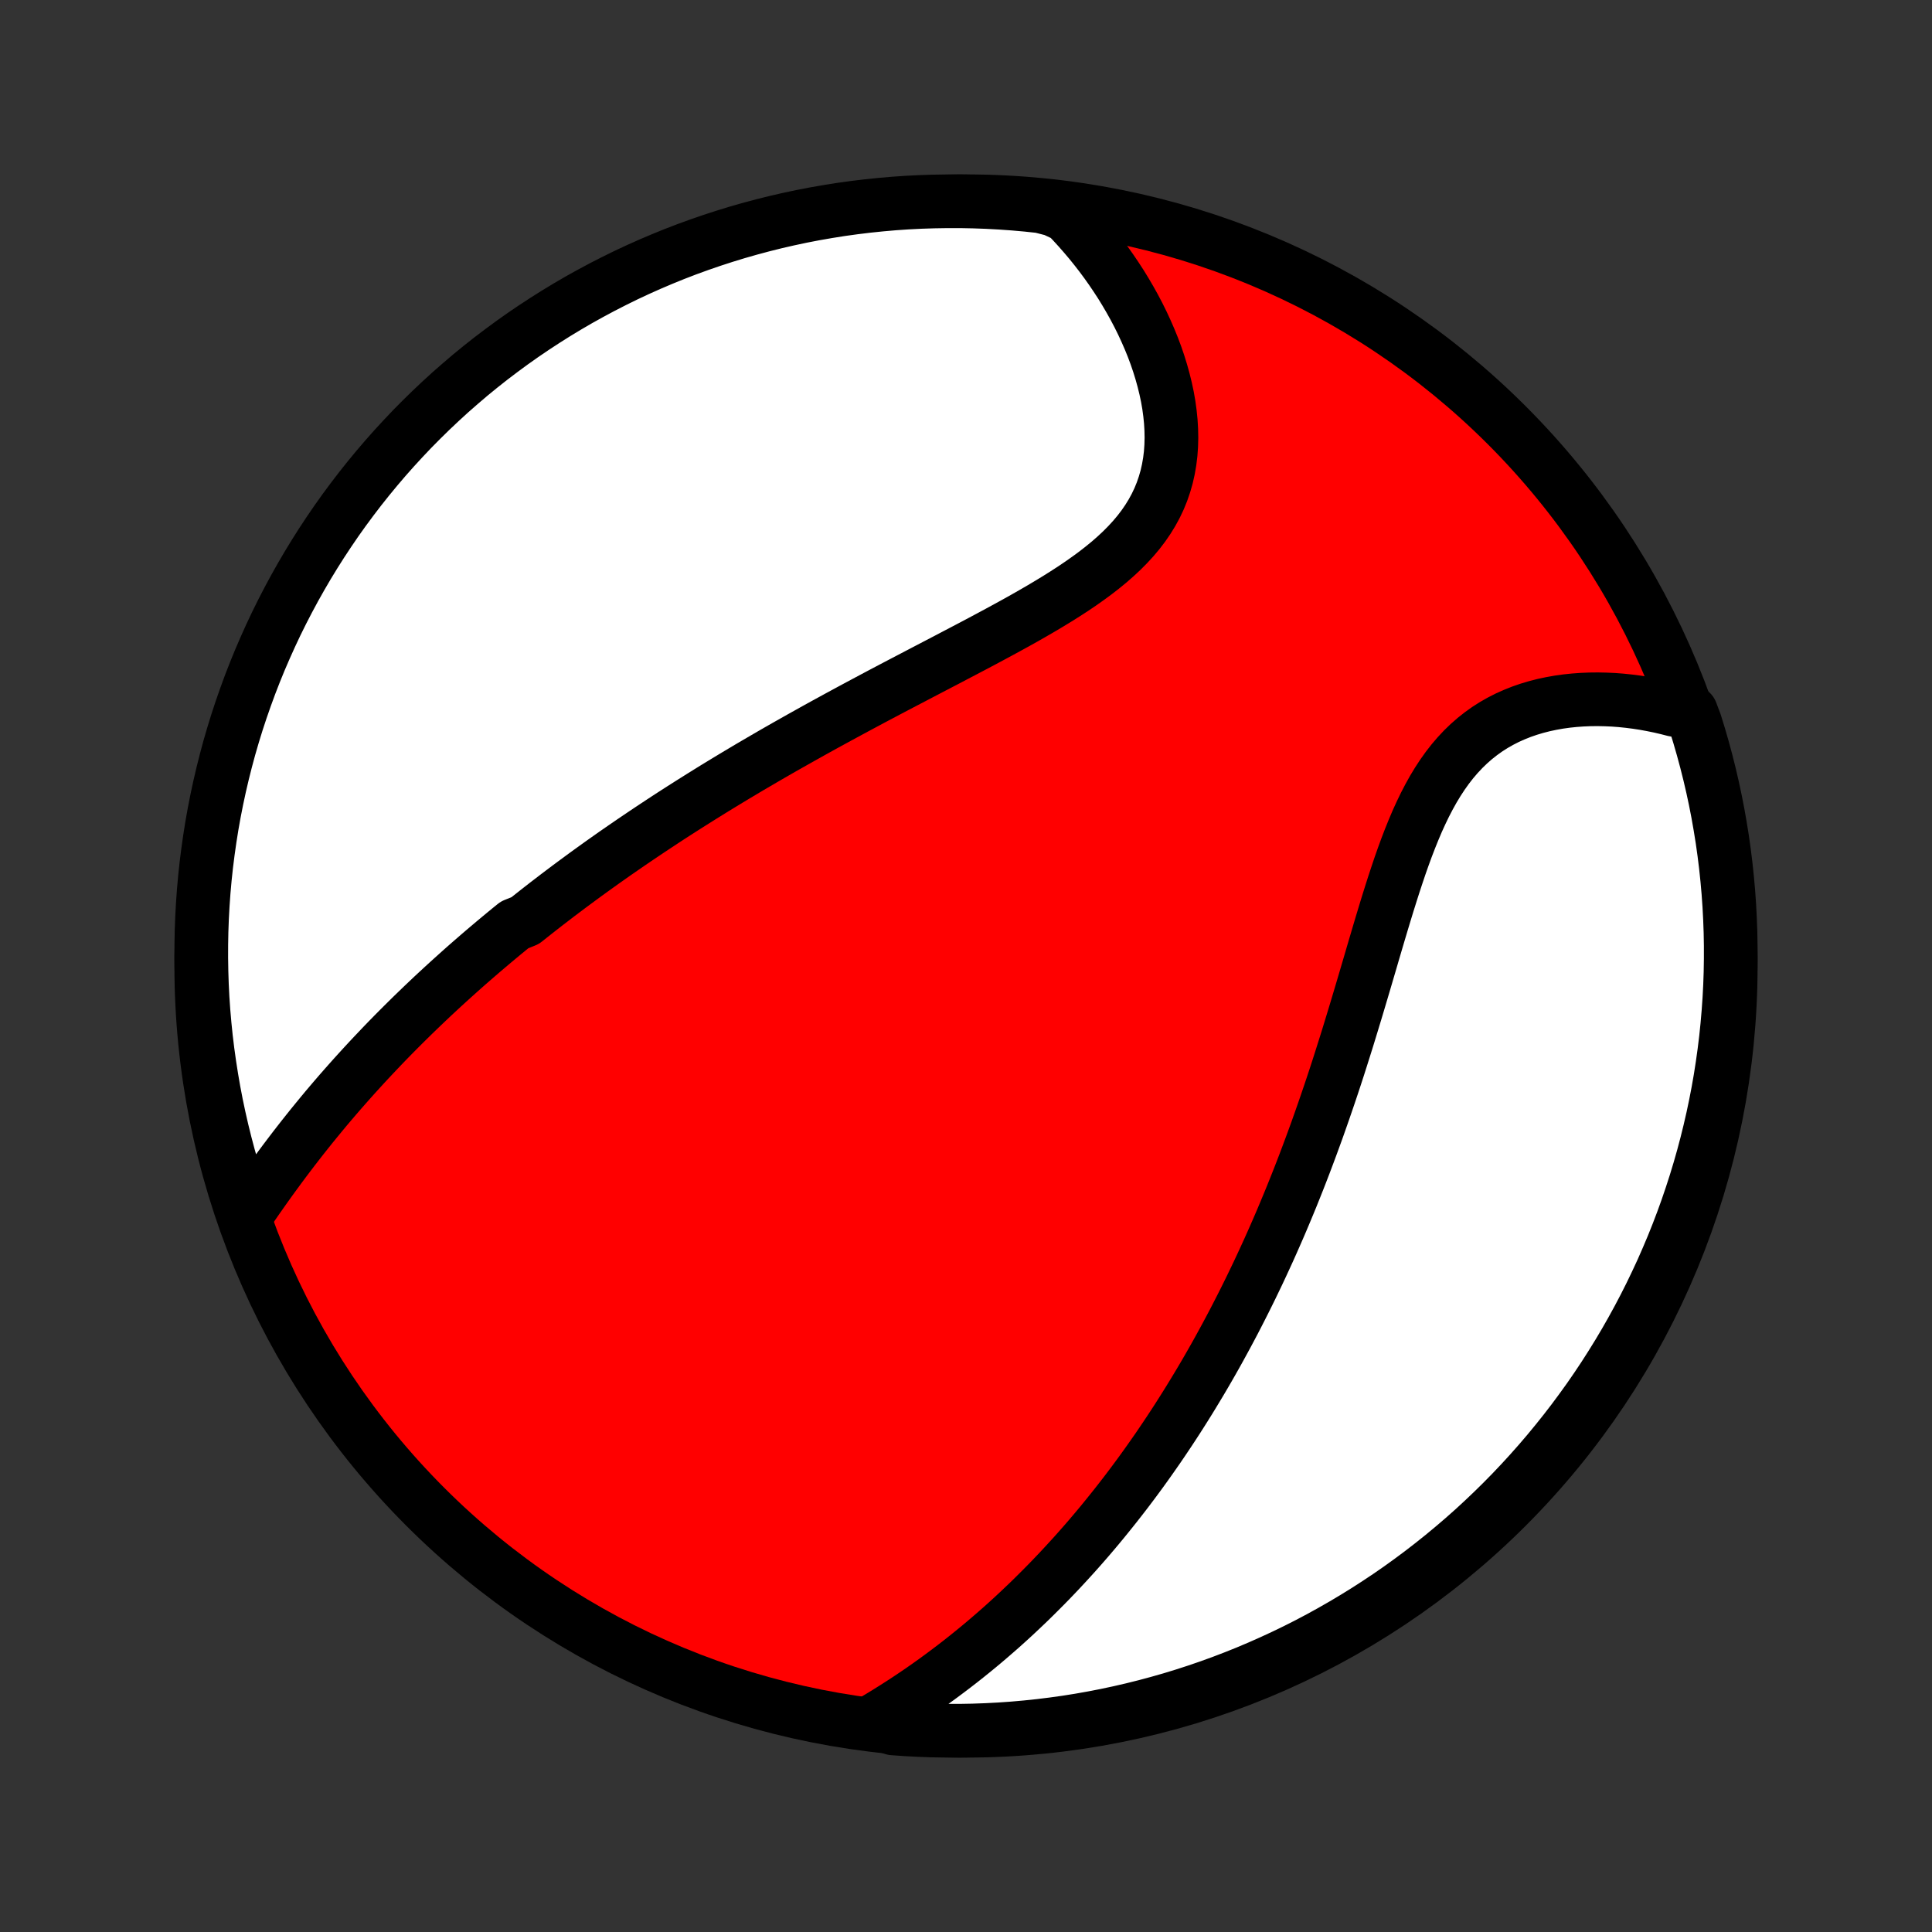 <?xml version="1.0" encoding="utf-8" standalone="no"?>
<!DOCTYPE svg PUBLIC "-//W3C//DTD SVG 1.1//EN"
  "http://www.w3.org/Graphics/SVG/1.1/DTD/svg11.dtd">
<!-- Created with matplotlib (http://matplotlib.org/) -->
<svg height="72pt" version="1.1" viewBox="0 0 72 72" width="72pt" xmlns="http://www.w3.org/2000/svg" xmlns:xlink="http://www.w3.org/1999/xlink">
 <rect x="0" y="0" width="72" height="72" fill="#333333" stroke="none"/>
 <defs>
  <style type="text/css">
*{stroke-linecap:butt;stroke-linejoin:round;}
  </style>
 </defs>
 <g id="figure_1">
  <g id="patch_1">
   <path d="
M0 72
L72 72
L72 0
L0 0
z
" style="fill:none;"/>
  </g>
  <g id="axes_1">
   <g id="PatchCollection_1">
    <defs>
     <path d="
M36 -7.5
C43.558 -7.5 50.808 -10.503 56.153 -15.848
C61.497 -21.192 64.5 -28.442 64.5 -36
C64.5 -43.558 61.497 -50.808 56.153 -56.153
C50.808 -61.497 43.558 -64.5 36 -64.5
C28.442 -64.5 21.192 -61.497 15.848 -56.153
C10.503 -50.808 7.5 -43.558 7.5 -36
C7.5 -28.442 10.503 -21.192 15.848 -15.848
C21.192 -10.503 28.442 -7.5 36 -7.5
z
" id="C0_0_a811fe30f3"/>
     <path d="
M9.12 -26.644
L9.279 -26.88
L9.44 -27.114
L9.602 -27.349
L9.766 -27.582
L9.93 -27.814
L10.095 -28.044
L10.262 -28.273
L10.429 -28.501
L10.597 -28.727
L10.767 -28.952
L10.937 -29.175
L11.108 -29.396
L11.279 -29.615
L11.452 -29.833
L11.625 -30.049
L11.799 -30.262
L11.973 -30.474
L12.148 -30.685
L12.324 -30.893
L12.5 -31.099
L12.677 -31.304
L12.855 -31.507
L13.033 -31.708
L13.211 -31.907
L13.39 -32.104
L13.569 -32.3
L13.749 -32.494
L13.929 -32.686
L14.11 -32.877
L14.29 -33.066
L14.472 -33.254
L14.654 -33.44
L14.836 -33.624
L15.019 -33.807
L15.202 -33.988
L15.386 -34.169
L15.57 -34.347
L15.755 -34.525
L15.94 -34.701
L16.125 -34.876
L16.311 -35.049
L16.498 -35.222
L16.685 -35.393
L16.873 -35.563
L17.061 -35.732
L17.25 -35.901
L17.439 -36.068
L17.63 -36.234
L17.82 -36.399
L18.012 -36.564
L18.204 -36.727
L18.397 -36.89
L18.591 -37.052
L18.785 -37.213
L18.981 -37.374
L19.177 -37.533
L19.573 -37.693
L19.772 -37.851
L19.972 -38.009
L20.173 -38.167
L20.375 -38.324
L20.579 -38.48
L20.783 -38.637
L20.989 -38.792
L21.196 -38.948
L21.405 -39.103
L21.614 -39.257
L21.825 -39.412
L22.038 -39.566
L22.252 -39.72
L22.467 -39.874
L22.684 -40.027
L22.902 -40.181
L23.123 -40.334
L23.345 -40.487
L23.568 -40.64
L23.794 -40.793
L24.021 -40.946
L24.25 -41.099
L24.481 -41.252
L24.713 -41.405
L24.948 -41.559
L25.185 -41.712
L25.424 -41.865
L25.666 -42.019
L25.909 -42.172
L26.154 -42.326
L26.402 -42.48
L26.652 -42.635
L26.905 -42.789
L27.16 -42.944
L27.417 -43.099
L27.677 -43.254
L27.939 -43.41
L28.204 -43.565
L28.471 -43.721
L28.741 -43.878
L29.014 -44.035
L29.289 -44.192
L29.567 -44.349
L29.847 -44.507
L30.13 -44.665
L30.415 -44.824
L30.703 -44.983
L30.994 -45.142
L31.287 -45.302
L31.583 -45.462
L31.881 -45.623
L32.182 -45.784
L32.485 -45.946
L32.79 -46.108
L33.097 -46.27
L33.407 -46.433
L33.718 -46.596
L34.032 -46.76
L34.347 -46.925
L34.663 -47.09
L34.981 -47.256
L35.3 -47.422
L35.619 -47.59
L35.94 -47.758
L36.26 -47.926
L36.581 -48.096
L36.901 -48.267
L37.221 -48.439
L37.539 -48.612
L37.856 -48.786
L38.171 -48.962
L38.483 -49.14
L38.792 -49.319
L39.098 -49.501
L39.399 -49.684
L39.696 -49.871
L39.987 -50.059
L40.271 -50.251
L40.549 -50.447
L40.819 -50.645
L41.08 -50.848
L41.332 -51.054
L41.574 -51.266
L41.806 -51.482
L42.025 -51.703
L42.233 -51.929
L42.428 -52.161
L42.61 -52.399
L42.777 -52.642
L42.931 -52.892
L43.07 -53.147
L43.194 -53.408
L43.303 -53.675
L43.397 -53.948
L43.477 -54.226
L43.541 -54.509
L43.591 -54.797
L43.627 -55.089
L43.648 -55.385
L43.656 -55.685
L43.65 -55.987
L43.632 -56.292
L43.601 -56.598
L43.559 -56.907
L43.505 -57.215
L43.439 -57.525
L43.363 -57.834
L43.277 -58.143
L43.182 -58.45
L43.077 -58.757
L42.963 -59.062
L42.84 -59.364
L42.709 -59.664
L42.571 -59.962
L42.425 -60.257
L42.272 -60.548
L42.112 -60.835
L41.946 -61.119
L41.774 -61.4
L41.595 -61.675
L41.411 -61.947
L41.221 -62.215
L41.026 -62.478
L40.826 -62.736
L40.621 -62.99
L40.411 -63.238
L40.197 -63.482
L39.978 -63.722
L39.755 -63.956
L39.27 -64.185
L38.776 -64.312
L38.28 -64.365
L37.784 -64.409
L37.288 -64.444
L36.79 -64.471
L36.293 -64.489
L35.796 -64.499
L35.298 -64.499
L34.801 -64.491
L34.304 -64.475
L33.808 -64.45
L33.312 -64.416
L32.818 -64.373
L32.324 -64.322
L31.831 -64.262
L31.34 -64.194
L30.85 -64.116
L30.361 -64.031
L29.875 -63.937
L29.39 -63.834
L28.907 -63.723
L28.426 -63.603
L27.948 -63.475
L27.472 -63.339
L26.999 -63.194
L26.528 -63.041
L26.061 -62.88
L25.596 -62.711
L25.134 -62.533
L24.676 -62.347
L24.222 -62.154
L23.77 -61.952
L23.323 -61.743
L22.88 -61.525
L22.44 -61.3
L22.005 -61.067
L21.573 -60.827
L21.147 -60.579
L20.724 -60.323
L20.307 -60.06
L19.894 -59.79
L19.486 -59.513
L19.083 -59.228
L18.686 -58.936
L18.293 -58.638
L17.906 -58.332
L17.524 -58.02
L17.149 -57.7
L16.778 -57.375
L16.414 -57.042
L16.056 -56.704
L15.704 -56.359
L15.357 -56.008
L15.018 -55.65
L14.684 -55.287
L14.357 -54.918
L14.037 -54.543
L13.723 -54.162
L13.416 -53.776
L13.117 -53.385
L12.823 -52.988
L12.537 -52.586
L12.259 -52.179
L11.987 -51.767
L11.723 -51.35
L11.466 -50.929
L11.217 -50.503
L10.975 -50.073
L10.741 -49.638
L10.514 -49.199
L10.295 -48.756
L10.085 -48.31
L9.882 -47.859
L9.686 -47.405
L9.499 -46.947
L9.32 -46.486
L9.15 -46.022
L8.987 -45.555
L8.832 -45.085
L8.686 -44.612
L8.548 -44.137
L8.419 -43.659
L8.298 -43.179
L8.185 -42.696
L8.081 -42.212
L7.985 -41.725
L7.898 -41.237
L7.82 -40.748
L7.75 -40.256
L7.688 -39.764
L7.635 -39.27
L7.591 -38.776
L7.556 -38.28
L7.529 -37.784
L7.511 -37.288
L7.502 -36.79
L7.501 -36.293
L7.509 -35.796
L7.525 -35.298
L7.55 -34.801
L7.584 -34.304
L7.627 -33.808
L7.678 -33.312
L7.738 -32.818
L7.807 -32.324
L7.884 -31.831
L7.969 -31.34
L8.063 -30.85
L8.166 -30.361
L8.277 -29.875
L8.397 -29.39
L8.525 -28.907
L8.661 -28.426
L8.806 -27.948
z
" id="C0_1_6ff01d0036"/>
     <path d="
M32.503 -7.844
L32.776 -8.006
L33.045 -8.17
L33.31 -8.336
L33.572 -8.503
L33.831 -8.672
L34.087 -8.843
L34.339 -9.015
L34.588 -9.189
L34.834 -9.364
L35.076 -9.541
L35.315 -9.719
L35.551 -9.898
L35.784 -10.078
L36.013 -10.259
L36.24 -10.442
L36.464 -10.625
L36.684 -10.809
L36.902 -10.995
L37.117 -11.181
L37.33 -11.368
L37.539 -11.556
L37.746 -11.745
L37.95 -11.935
L38.152 -12.126
L38.352 -12.317
L38.549 -12.51
L38.743 -12.703
L38.936 -12.897
L39.126 -13.091
L39.314 -13.287
L39.5 -13.483
L39.683 -13.68
L39.865 -13.878
L40.045 -14.076
L40.223 -14.276
L40.399 -14.476
L40.573 -14.677
L40.745 -14.879
L40.916 -15.082
L41.085 -15.286
L41.252 -15.491
L41.418 -15.697
L41.582 -15.903
L41.745 -16.111
L41.907 -16.32
L42.066 -16.529
L42.225 -16.74
L42.382 -16.952
L42.538 -17.165
L42.693 -17.38
L42.846 -17.595
L42.998 -17.812
L43.15 -18.03
L43.299 -18.249
L43.448 -18.47
L43.596 -18.692
L43.743 -18.916
L43.889 -19.141
L44.033 -19.367
L44.177 -19.595
L44.32 -19.825
L44.462 -20.057
L44.603 -20.29
L44.744 -20.525
L44.883 -20.761
L45.022 -21
L45.16 -21.241
L45.297 -21.483
L45.433 -21.727
L45.568 -21.974
L45.703 -22.222
L45.837 -22.473
L45.971 -22.726
L46.103 -22.981
L46.235 -23.239
L46.366 -23.498
L46.497 -23.761
L46.627 -24.025
L46.756 -24.293
L46.885 -24.562
L47.013 -24.835
L47.14 -25.11
L47.267 -25.387
L47.393 -25.668
L47.518 -25.951
L47.643 -26.237
L47.767 -26.526
L47.89 -26.818
L48.013 -27.113
L48.135 -27.41
L48.256 -27.711
L48.377 -28.015
L48.497 -28.322
L48.616 -28.631
L48.734 -28.944
L48.852 -29.26
L48.969 -29.579
L49.086 -29.901
L49.201 -30.226
L49.316 -30.554
L49.43 -30.885
L49.544 -31.219
L49.657 -31.556
L49.769 -31.895
L49.88 -32.237
L49.99 -32.582
L50.1 -32.93
L50.21 -33.28
L50.318 -33.632
L50.426 -33.986
L50.534 -34.342
L50.641 -34.7
L50.748 -35.059
L50.855 -35.42
L50.961 -35.781
L51.068 -36.144
L51.174 -36.507
L51.281 -36.87
L51.388 -37.232
L51.496 -37.594
L51.605 -37.955
L51.715 -38.315
L51.827 -38.672
L51.94 -39.027
L52.056 -39.379
L52.173 -39.727
L52.294 -40.071
L52.418 -40.41
L52.546 -40.743
L52.678 -41.07
L52.814 -41.391
L52.956 -41.703
L53.103 -42.008
L53.257 -42.304
L53.416 -42.59
L53.583 -42.866
L53.757 -43.132
L53.938 -43.386
L54.127 -43.629
L54.324 -43.859
L54.529 -44.078
L54.741 -44.283
L54.962 -44.477
L55.19 -44.657
L55.425 -44.825
L55.668 -44.98
L55.917 -45.122
L56.172 -45.252
L56.434 -45.369
L56.7 -45.475
L56.972 -45.569
L57.247 -45.651
L57.527 -45.723
L57.809 -45.783
L58.095 -45.834
L58.382 -45.874
L58.671 -45.904
L58.962 -45.925
L59.253 -45.937
L59.544 -45.94
L59.836 -45.934
L60.127 -45.921
L60.417 -45.899
L60.706 -45.869
L60.994 -45.832
L61.28 -45.788
L61.565 -45.736
L61.847 -45.678
L62.127 -45.613
L62.405 -45.542
L63.022 -45.465
L63.176 -45.058
L63.322 -44.585
L63.459 -44.11
L63.588 -43.632
L63.709 -43.151
L63.821 -42.669
L63.925 -42.184
L64.02 -41.697
L64.106 -41.209
L64.185 -40.719
L64.254 -40.228
L64.315 -39.736
L64.367 -39.242
L64.411 -38.747
L64.446 -38.252
L64.472 -37.756
L64.49 -37.259
L64.499 -36.762
L64.499 -36.264
L64.491 -35.767
L64.474 -35.27
L64.448 -34.773
L64.413 -34.276
L64.37 -33.78
L64.319 -33.284
L64.258 -32.789
L64.189 -32.296
L64.112 -31.803
L64.026 -31.312
L63.931 -30.822
L63.828 -30.334
L63.716 -29.847
L63.596 -29.362
L63.468 -28.88
L63.331 -28.399
L63.186 -27.921
L63.032 -27.445
L62.871 -26.972
L62.701 -26.501
L62.523 -26.034
L62.337 -25.569
L62.142 -25.108
L61.941 -24.65
L61.73 -24.196
L61.513 -23.745
L61.287 -23.297
L61.054 -22.854
L60.813 -22.415
L60.565 -21.98
L60.309 -21.549
L60.045 -21.122
L59.775 -20.7
L59.497 -20.283
L59.212 -19.87
L58.919 -19.463
L58.62 -19.06
L58.314 -18.663
L58.001 -18.271
L57.682 -17.884
L57.356 -17.503
L57.023 -17.127
L56.684 -16.757
L56.339 -16.393
L55.987 -16.035
L55.63 -15.684
L55.266 -15.338
L54.897 -14.998
L54.521 -14.665
L54.14 -14.339
L53.754 -14.019
L53.362 -13.706
L52.965 -13.399
L52.563 -13.1
L52.156 -12.807
L51.743 -12.521
L51.326 -12.243
L50.905 -11.972
L50.478 -11.708
L50.048 -11.452
L49.613 -11.203
L49.174 -10.961
L48.731 -10.727
L48.284 -10.501
L47.833 -10.283
L47.379 -10.073
L46.921 -9.87
L46.46 -9.675
L45.996 -9.489
L45.528 -9.31
L45.058 -9.14
L44.585 -8.978
L44.11 -8.824
L43.632 -8.678
L43.151 -8.541
L42.669 -8.412
L42.184 -8.291
L41.697 -8.179
L41.209 -8.075
L40.719 -7.98
L40.228 -7.893
L39.736 -7.815
L39.242 -7.746
L38.747 -7.685
L38.252 -7.633
L37.756 -7.589
L37.259 -7.554
L36.762 -7.528
L36.264 -7.51
L35.767 -7.501
L35.27 -7.501
L34.773 -7.509
L34.276 -7.526
L33.78 -7.552
L33.284 -7.587
z
" id="C0_2_0ebb13d8b1"/>
    </defs>
    <g clip-path="url(#p1bffca34e9)">
     <use style="fill:#ff0000;stroke:#000000;stroke-width:2.0;" x="0.0" xlink:href="#C0_0_a811fe30f3" y="72.0"/>
    </g>
    <g clip-path="url(#p1bffca34e9)">
     <use style="fill:#ffffff;stroke:#000000;stroke-width:2.0;" x="0.0" xlink:href="#C0_1_6ff01d0036" y="72.0"/>
    </g>
    <g clip-path="url(#p1bffca34e9)">
     <use style="fill:#ffffff;stroke:#000000;stroke-width:2.0;" x="0.0" xlink:href="#C0_2_0ebb13d8b1" y="72.0"/>
    </g>
   </g>
  </g>
 </g>
 <defs>
  <clipPath id="p1bffca34e9">
   <rect height="72.0" width="72.0" x="0.0" y="0.0"/>
  </clipPath>
 </defs>
</svg>
